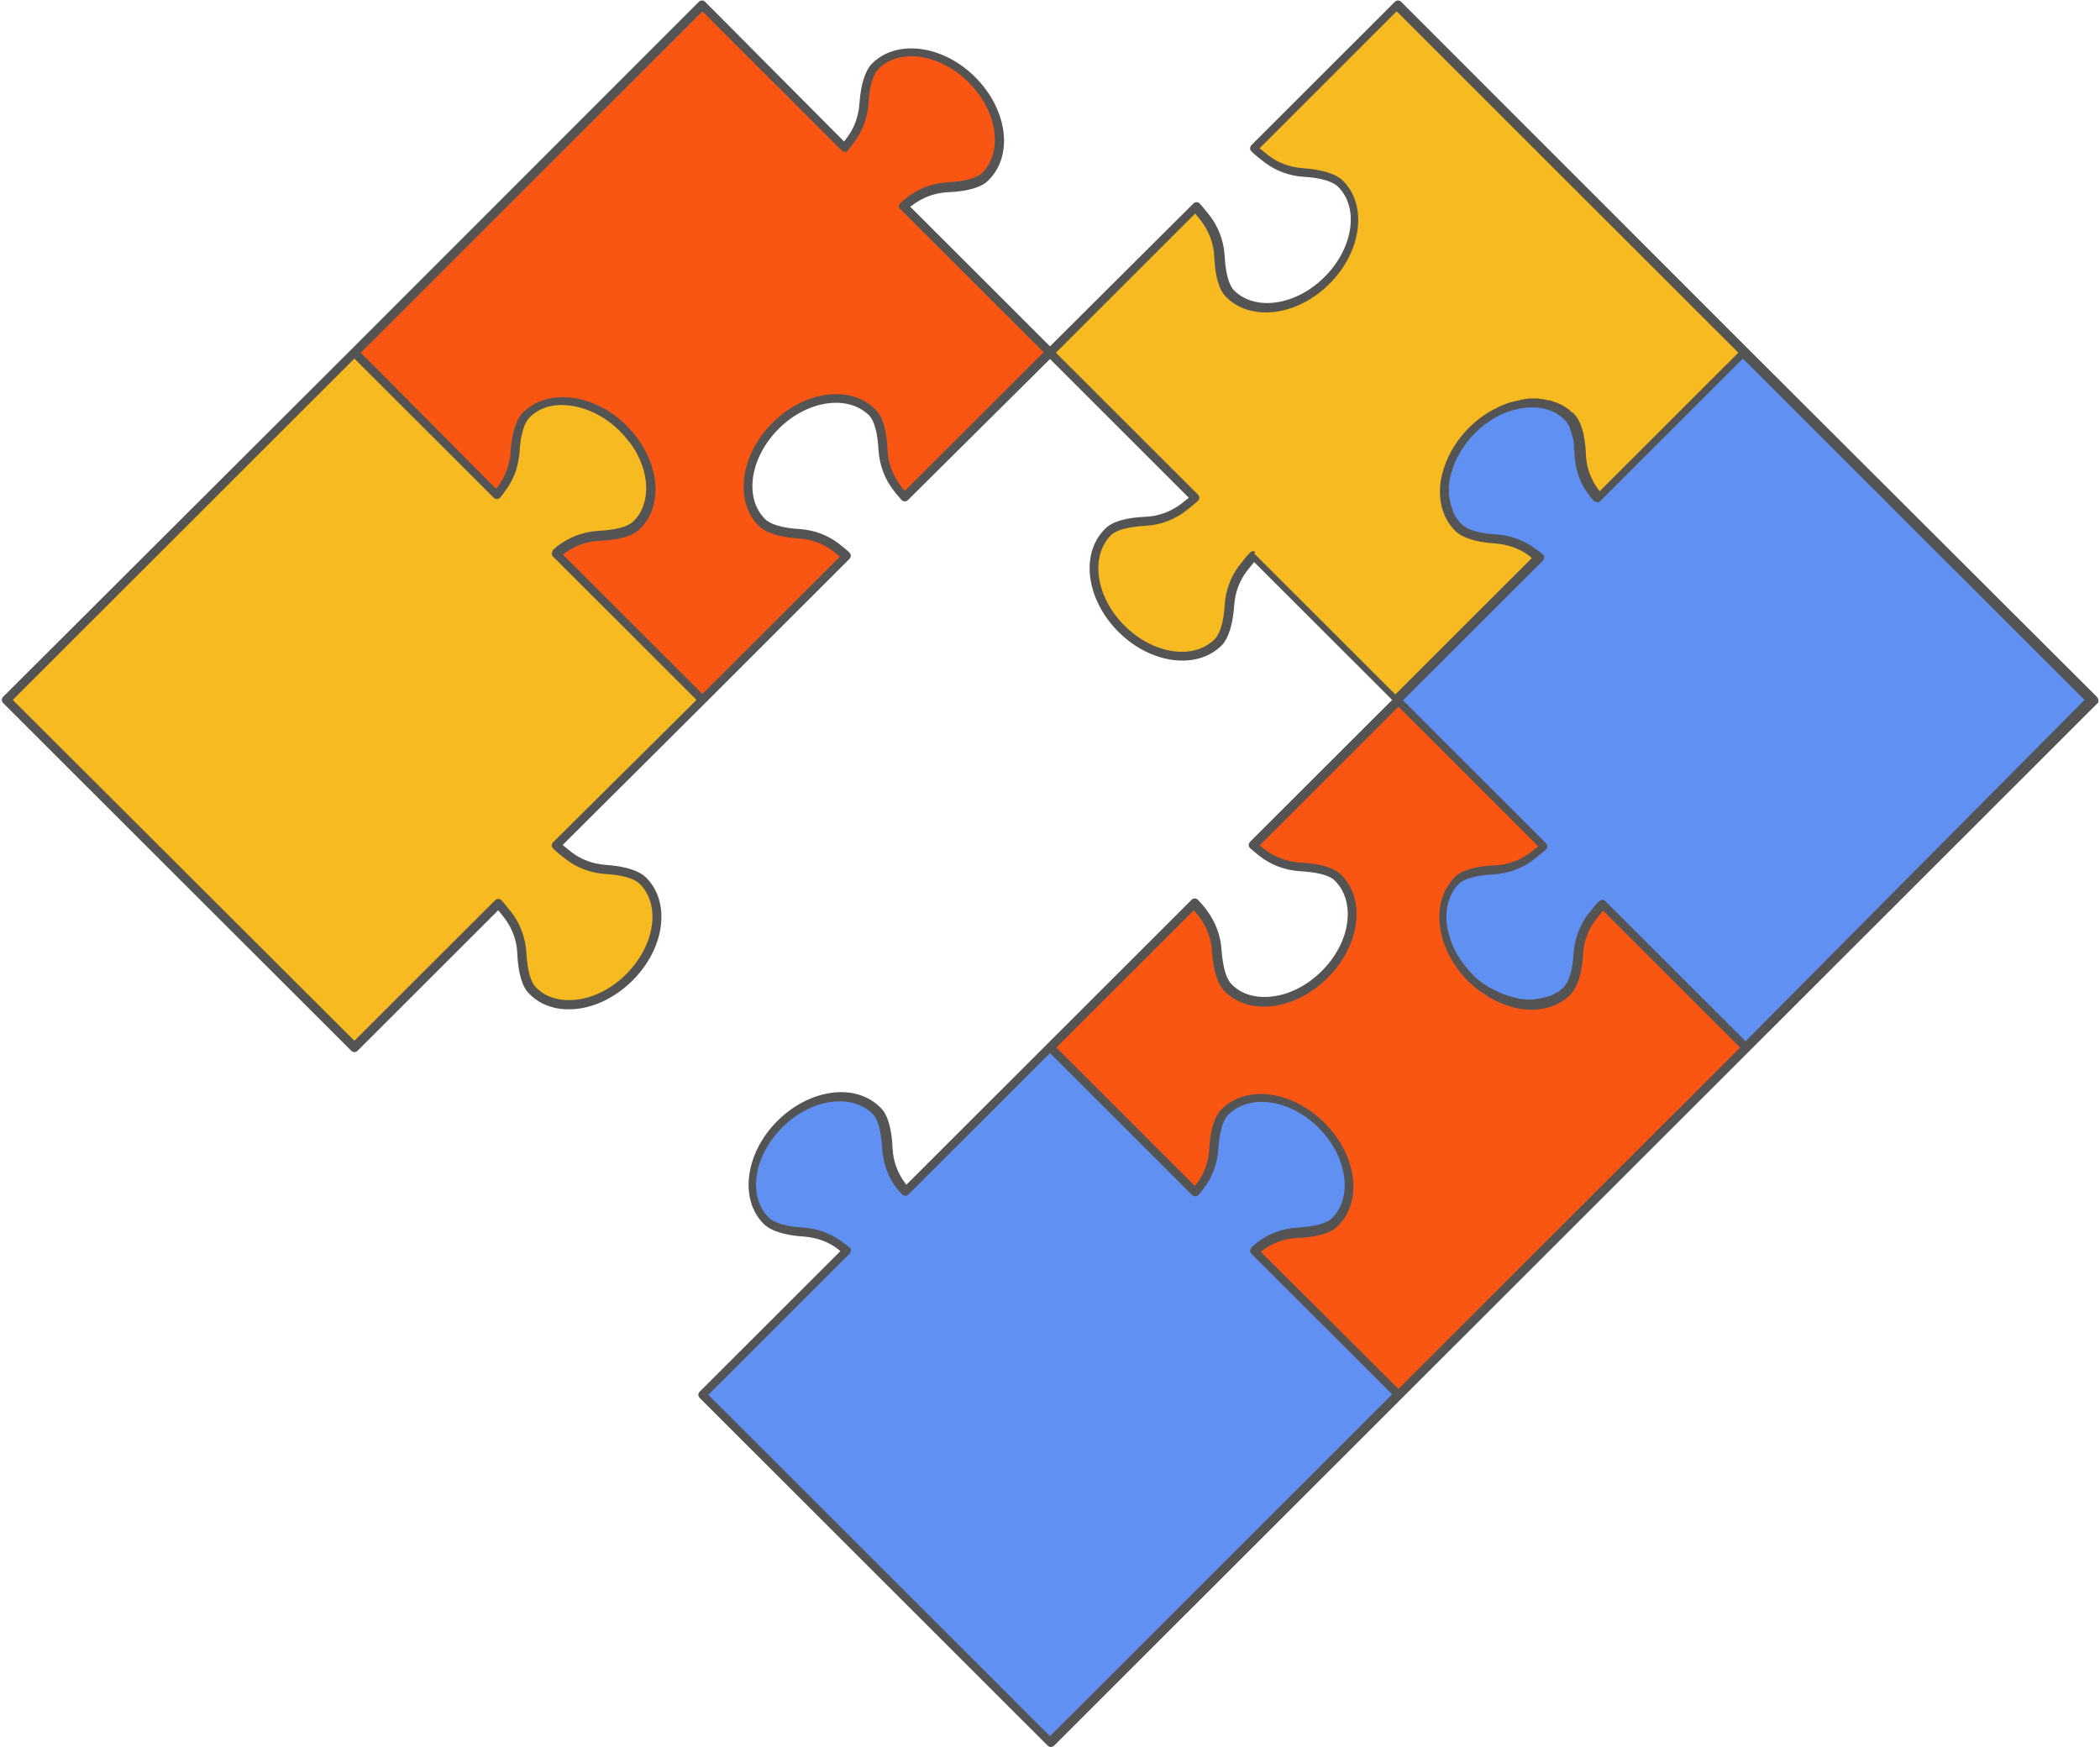 <svg xmlns="http://www.w3.org/2000/svg" xmlns:xlink="http://www.w3.org/1999/xlink" zoomAndPan="magnify" preserveAspectRatio="xMidYMid meet" version="1.0" viewBox="0 31.36 375 312"><defs><clipPath id="60fc1ef7ed"><path d="M 0 31.363 L 375 31.363 L 375 343.363 L 0 343.363 Z M 0 31.363 " clip-rule="nonzero"/></clipPath></defs><path fill="#6090f2" d="M 373.855 156.359 L 311.711 218.449 L 286.105 192.867 C 285.539 193.434 284.812 194.324 284.164 195.215 C 282.785 197.078 281.977 199.344 281.812 201.613 C 281.652 203.879 281.164 206.875 279.789 208.25 C 275.656 212.379 267.957 211.246 262.527 205.82 C 257.102 200.398 256.047 192.707 260.098 188.578 C 261.477 187.203 264.391 186.797 266.824 186.637 C 269.418 186.473 271.848 185.582 273.871 184.043 C 274.52 183.559 275.168 182.992 275.734 182.426 L 249.645 156.359 L 275.25 130.777 C 274.844 130.453 274.441 130.129 274.035 129.805 C 272.172 128.43 269.902 127.617 267.633 127.457 C 265.363 127.297 262.367 126.809 260.988 125.434 C 256.855 121.305 257.992 113.613 263.422 108.191 C 268.848 102.766 276.547 101.715 280.68 105.762 C 282.055 107.137 282.461 110.051 282.621 112.48 C 282.785 115.07 283.676 117.5 285.215 119.523 C 285.379 119.766 285.621 120.008 285.863 120.254 L 311.871 94.266 Z M 223.961 254.879 C 224.203 254.637 224.449 254.477 224.691 254.23 C 226.715 252.613 229.148 251.723 231.738 251.641 C 234.09 251.562 237.086 251.074 238.465 249.699 C 242.598 245.57 241.461 237.879 236.035 232.457 C 230.605 227.031 222.906 225.98 218.777 230.027 C 217.398 231.402 216.91 234.398 216.75 236.664 C 216.586 239.012 215.777 241.199 214.398 243.062 C 214.074 243.465 213.754 243.871 213.43 244.273 L 187.5 218.371 L 161.652 244.195 C 161.41 243.949 161.246 243.707 161.004 243.465 C 159.383 241.441 158.492 239.012 158.41 236.422 C 158.332 234.074 157.844 231.078 156.469 229.703 C 152.336 225.574 144.637 226.707 139.211 232.133 C 133.781 237.555 132.727 245.246 136.777 249.375 C 138.156 250.75 141.152 251.238 143.422 251.398 C 145.773 251.562 147.961 252.371 149.824 253.746 C 150.23 254.07 150.633 254.395 151.039 254.719 L 125.273 280.461 L 187.418 342.555 L 249.566 280.461 Z M 223.961 254.879 " fill-opacity="1" fill-rule="nonzero"/><path fill="#fa5613" d="M 311.711 218.449 L 249.566 280.543 L 223.961 254.879 C 224.203 254.637 224.449 254.477 224.691 254.23 C 226.715 252.613 229.148 251.723 231.738 251.641 C 234.09 251.562 237.086 251.074 238.465 249.699 C 242.598 245.57 241.461 237.879 236.035 232.457 C 230.605 227.031 222.906 225.98 218.777 230.027 C 217.398 231.402 216.91 234.398 216.75 236.664 C 216.586 239.012 215.777 241.199 214.398 243.062 C 214.074 243.465 213.754 243.949 213.43 244.273 L 187.5 218.371 L 213.266 192.625 C 213.754 193.191 214.32 193.922 214.887 194.648 C 216.266 196.512 217.074 198.777 217.234 201.047 C 217.398 203.312 217.883 206.309 219.262 207.684 C 223.395 211.812 231.09 210.68 236.52 205.254 C 241.949 199.832 243 192.141 238.949 188.012 C 237.574 186.637 234.656 186.23 232.227 186.066 C 229.633 185.906 227.203 185.016 225.176 183.477 C 224.691 183.074 224.125 182.668 223.637 182.184 L 249.566 156.277 L 275.656 182.344 C 275.086 182.91 274.441 183.398 273.793 183.965 C 271.766 185.582 269.336 186.473 266.742 186.555 C 264.391 186.637 261.395 187.121 260.016 188.496 C 255.887 192.625 257.02 200.316 262.449 205.742 C 267.875 211.164 275.574 212.215 279.707 208.168 C 281.082 206.793 281.57 203.797 281.73 201.531 C 281.895 199.184 282.703 196.996 284.082 195.137 C 284.73 194.246 285.457 193.355 286.027 192.789 Z M 161.328 68.199 C 161.652 67.957 161.977 67.711 162.301 67.387 C 164.328 65.77 166.758 64.879 169.352 64.797 C 171.699 64.719 174.699 64.23 176.074 62.855 C 180.207 58.727 179.074 51.035 173.645 45.613 C 168.215 40.188 160.52 39.137 156.387 43.184 C 155.008 44.559 154.523 47.555 154.359 49.82 C 154.199 52.168 153.387 54.355 152.012 56.215 C 151.605 56.703 151.281 57.188 150.875 57.676 L 125.355 32.254 L 63.289 94.348 L 88.73 119.766 C 89.055 119.363 89.379 118.957 89.703 118.551 C 91.082 116.691 91.891 114.422 92.055 112.156 C 92.215 109.809 92.699 106.895 94.078 105.52 C 98.211 101.391 105.906 102.523 111.336 107.945 C 116.766 113.371 117.82 121.062 113.766 125.191 C 112.391 126.566 109.473 126.973 107.043 127.133 C 104.449 127.297 102.02 128.188 99.992 129.723 C 99.75 129.887 99.508 130.129 99.266 130.371 L 125.434 156.52 L 151.199 130.777 C 150.633 130.289 149.906 129.723 149.176 129.156 C 147.312 127.781 145.043 126.973 142.773 126.809 C 140.504 126.648 137.508 126.16 136.129 124.785 C 131.996 120.656 133.133 112.965 138.562 107.543 C 143.988 102.117 151.688 101.066 155.82 105.113 C 157.195 106.488 157.602 109.402 157.766 111.832 C 157.926 114.422 158.816 116.852 160.355 118.875 C 160.762 119.363 161.168 119.93 161.652 120.414 L 187.582 94.508 Z M 161.328 68.199 " fill-opacity="1" fill-rule="nonzero"/><path fill="#f7ba20" d="M 311.711 94.348 L 285.703 120.332 C 285.457 120.09 285.297 119.848 285.055 119.605 C 283.434 117.582 282.543 115.152 282.461 112.562 C 282.379 110.215 281.895 107.219 280.516 105.844 C 276.383 101.715 268.688 102.848 263.258 108.27 C 257.828 113.695 256.777 121.387 260.828 125.516 C 262.203 126.891 265.203 127.375 267.473 127.539 C 269.82 127.699 272.008 128.508 273.871 129.887 C 274.277 130.211 274.684 130.535 275.086 130.855 L 249.484 156.438 L 223.719 130.695 C 223.152 131.262 222.422 132.152 221.773 133.043 C 220.395 134.906 219.586 137.172 219.422 139.438 C 219.262 141.707 218.777 144.699 217.398 146.078 C 213.266 150.207 205.57 149.07 200.141 143.648 C 194.711 138.223 193.656 130.535 197.711 126.406 C 199.086 125.027 202.004 124.625 204.434 124.461 C 207.027 124.301 209.457 123.41 211.484 121.871 C 212.133 121.387 212.781 120.82 213.348 120.254 L 187.418 94.348 L 213.508 68.277 C 214.074 68.848 214.562 69.492 215.129 70.141 C 216.75 72.164 217.641 74.594 217.723 77.184 C 217.805 79.531 218.289 82.527 219.668 83.902 C 223.801 88.031 231.496 86.898 236.926 81.477 C 242.355 76.051 243.406 68.359 239.355 64.23 C 237.977 62.855 234.98 62.371 232.711 62.207 C 230.363 62.047 228.176 61.234 226.312 59.859 C 225.418 59.211 224.527 58.484 223.961 57.918 L 249.645 32.254 Z M 99.266 130.289 C 99.508 130.047 99.75 129.887 99.992 129.645 C 102.02 128.023 104.449 127.133 107.043 127.051 C 109.391 126.973 112.391 126.484 113.766 125.109 C 117.898 120.98 116.766 113.289 111.336 107.867 C 105.906 102.441 98.211 101.391 94.078 105.438 C 92.699 106.812 92.215 109.809 92.055 112.074 C 91.891 114.422 91.082 116.609 89.703 118.473 C 89.379 118.875 89.055 119.281 88.73 119.684 L 63.289 94.348 L 1.145 156.359 L 63.289 218.449 L 89.055 192.707 C 89.621 193.273 90.109 193.922 90.676 194.57 C 92.297 196.594 93.188 199.02 93.27 201.613 C 93.348 203.961 93.836 206.953 95.211 208.332 C 99.344 212.461 107.043 211.328 112.473 205.902 C 117.898 200.477 118.953 192.789 114.902 188.66 C 113.523 187.281 110.527 186.797 108.258 186.637 C 105.906 186.473 103.719 185.664 101.855 184.289 C 100.965 183.641 100.074 182.91 99.508 182.344 L 125.516 156.359 Z M 99.266 130.289 " fill-opacity="1" fill-rule="nonzero"/><g clip-path="url(#60fc1ef7ed)"><path fill="#545454" d="M 374.426 155.793 L 312.277 93.781 L 250.215 31.688 C 249.891 31.363 249.402 31.363 249.078 31.688 L 223.477 57.27 C 223.152 57.594 223.152 58.078 223.477 58.402 C 224.043 58.969 224.852 59.617 225.906 60.426 C 227.852 61.883 230.281 62.773 232.793 62.938 C 235.789 63.098 237.977 63.746 238.949 64.719 C 242.758 68.523 241.625 75.727 236.52 80.828 C 231.414 85.926 224.203 86.98 220.395 83.254 C 219.422 82.285 218.855 80.098 218.695 77.102 C 218.531 74.352 217.559 71.762 215.859 69.656 C 215.293 68.926 214.723 68.277 214.238 67.711 C 214.074 67.551 213.914 67.469 213.672 67.469 C 213.43 67.469 213.266 67.551 213.105 67.711 L 187.5 93.215 L 162.543 68.277 C 162.625 68.199 162.707 68.117 162.789 68.117 C 164.652 66.66 166.918 65.77 169.352 65.688 C 172.914 65.527 175.348 64.797 176.562 63.504 C 181.02 59.051 179.883 50.875 174.133 45.125 C 168.379 39.379 160.113 38.324 155.738 42.699 C 154.523 43.91 153.711 46.34 153.469 49.902 C 153.309 52.09 152.578 54.191 151.281 55.895 C 151.121 56.137 150.957 56.379 150.715 56.621 L 125.922 31.688 C 125.598 31.363 125.109 31.363 124.785 31.688 L 62.723 93.781 L 0.574 155.793 C 0.25 156.113 0.25 156.602 0.574 156.926 L 62.723 219.016 C 62.883 219.18 63.125 219.262 63.289 219.262 C 63.449 219.262 63.695 219.18 63.855 219.016 L 88.973 193.922 C 89.297 194.324 89.621 194.73 89.945 195.137 C 91.406 196.996 92.297 199.266 92.375 201.691 C 92.539 205.254 93.27 207.684 94.566 208.898 C 96.754 211.082 99.832 211.973 103.395 211.488 C 106.801 211.004 110.203 209.223 112.957 206.469 C 115.711 203.715 117.496 200.316 117.98 196.918 C 118.469 193.434 117.574 190.277 115.387 188.094 C 114.172 186.879 111.742 186.066 108.176 185.824 C 105.988 185.664 103.883 184.934 102.18 183.641 C 101.531 183.152 100.965 182.668 100.48 182.262 L 125.922 156.926 L 151.688 131.18 C 151.848 131.02 151.93 130.777 151.93 130.613 C 151.93 130.371 151.848 130.211 151.688 130.047 C 151.199 129.562 150.473 128.996 149.66 128.348 C 147.719 126.891 145.285 126 142.773 125.84 C 139.777 125.676 137.59 125.027 136.617 124.059 C 132.809 120.254 133.941 113.047 139.047 107.945 C 144.152 102.848 151.363 101.793 155.172 105.52 C 156.145 106.488 156.711 108.676 156.871 111.672 C 157.035 114.422 158.008 117.016 159.707 119.117 C 160.113 119.684 160.602 120.172 161.004 120.656 C 161.168 120.82 161.328 120.898 161.57 120.898 C 161.816 120.898 161.977 120.82 162.141 120.656 L 187.5 95.48 L 212.293 120.254 C 211.887 120.574 211.484 120.898 211.078 121.223 C 209.215 122.68 206.945 123.57 204.516 123.652 C 200.949 123.812 198.52 124.543 197.305 125.84 C 192.848 130.289 193.98 138.469 199.734 144.215 C 205.488 149.961 213.754 151.016 218.129 146.645 C 219.344 145.43 220.152 143 220.395 139.438 C 220.559 137.254 221.289 135.148 222.582 133.449 C 223.07 132.801 223.555 132.234 223.961 131.746 L 248.594 156.359 L 223.23 181.695 C 223.07 181.859 222.988 182.102 222.988 182.262 C 222.988 182.508 223.07 182.668 223.23 182.832 C 223.719 183.234 224.203 183.641 224.77 184.125 C 226.879 185.824 229.473 186.797 232.227 186.957 C 235.223 187.121 237.492 187.688 238.383 188.66 C 240.168 190.441 240.977 193.113 240.57 196.105 C 240.168 199.184 238.547 202.258 236.035 204.77 C 233.523 207.277 230.441 208.898 227.363 209.301 C 224.367 209.707 221.691 208.98 219.91 207.117 C 218.938 206.145 218.371 204.039 218.129 200.965 C 217.965 198.453 217.074 196.105 215.617 194.082 C 214.969 193.191 214.398 192.543 213.914 192.059 C 213.754 191.898 213.59 191.816 213.348 191.816 C 213.105 191.816 212.941 191.898 212.781 192.059 L 187.016 217.801 L 161.816 242.98 C 161.816 242.98 161.816 242.98 161.816 242.898 C 160.355 241.035 159.465 238.77 159.383 236.34 C 159.223 232.777 158.492 230.352 157.195 229.137 C 152.742 224.684 144.559 225.816 138.805 231.566 C 133.051 237.312 131.996 245.57 136.375 249.941 C 137.59 251.156 140.02 251.965 143.586 252.207 C 145.773 252.371 147.879 253.098 149.582 254.395 C 149.742 254.555 149.906 254.637 150.066 254.801 L 124.949 279.895 C 124.625 280.219 124.625 280.703 124.949 281.027 L 187.094 343.121 C 187.258 343.281 187.5 343.363 187.66 343.363 C 187.824 343.363 188.066 343.281 188.23 343.121 L 250.375 281.027 L 312.52 218.938 L 374.668 156.844 C 374.75 156.684 374.75 156.113 374.426 155.793 Z M 98.777 181.777 C 98.453 182.102 98.453 182.586 98.777 182.91 C 99.344 183.477 100.156 184.125 101.207 184.934 C 103.152 186.391 105.582 187.281 108.094 187.445 C 111.094 187.605 113.281 188.254 114.254 189.227 L 114.82 188.66 L 114.254 189.227 C 118.062 193.031 116.926 200.234 111.824 205.336 C 109.312 207.844 106.23 209.465 103.152 209.867 C 100.156 210.273 97.48 209.547 95.699 207.684 C 94.727 206.711 94.16 204.527 93.996 201.531 C 93.836 198.777 92.863 196.188 91.16 194.082 C 90.594 193.355 90.027 192.707 89.543 192.141 C 89.379 191.977 89.219 191.898 88.973 191.898 C 88.73 191.898 88.57 191.977 88.406 192.141 L 63.289 217.234 L 2.277 156.359 L 63.289 95.398 L 88.164 120.254 C 88.324 120.414 88.488 120.414 88.648 120.496 C 88.648 120.496 88.73 120.496 88.73 120.496 C 88.812 120.496 88.895 120.496 88.973 120.414 C 88.973 120.414 89.055 120.414 89.055 120.414 C 89.137 120.414 89.137 120.332 89.137 120.332 C 89.219 120.332 89.219 120.254 89.297 120.254 C 89.621 119.848 89.945 119.441 90.27 118.957 C 91.16 117.742 91.891 116.367 92.297 114.828 C 92.539 113.938 92.699 113.047 92.781 112.074 C 92.945 109.082 93.594 106.895 94.566 105.922 C 96.266 104.223 98.617 103.496 101.207 103.738 C 104.367 103.98 107.852 105.52 110.688 108.352 C 111.254 108.918 111.742 109.484 112.227 110.133 C 112.309 110.215 112.391 110.293 112.473 110.375 C 115.633 114.668 116.277 119.684 114.172 123.168 C 113.848 123.652 113.523 124.059 113.121 124.461 C 112.148 125.434 109.961 126 106.961 126.16 C 106.961 126.16 106.879 126.16 106.879 126.16 C 104.125 126.324 101.613 127.297 99.508 128.914 C 99.266 129.156 99.02 129.32 98.777 129.562 C 98.695 129.562 98.695 129.645 98.695 129.723 C 98.695 129.723 98.617 129.805 98.617 129.805 C 98.617 129.887 98.617 129.887 98.617 129.965 C 98.617 130.047 98.535 130.047 98.535 130.129 C 98.535 130.211 98.535 130.211 98.535 130.289 C 98.535 130.453 98.617 130.613 98.777 130.777 L 124.383 156.359 Z M 161.57 119.039 C 161.328 118.793 161.086 118.473 160.926 118.227 C 159.465 116.367 158.574 114.098 158.492 111.672 C 158.332 108.109 157.602 105.68 156.305 104.465 C 151.848 100.012 143.664 101.148 137.914 106.895 C 132.16 112.641 131.105 120.898 135.48 125.27 C 136.699 126.484 139.129 127.297 142.691 127.539 C 144.883 127.699 146.988 128.43 148.688 129.723 C 149.176 130.129 149.582 130.453 149.984 130.777 L 125.434 155.305 L 100.48 130.371 C 100.48 130.371 100.48 130.371 100.559 130.371 C 102.426 128.914 104.691 128.023 107.125 127.941 C 110.688 127.781 113.121 127.051 114.336 125.758 C 118.789 121.305 117.656 113.129 111.902 107.379 C 106.555 102.039 98.941 100.742 94.32 104.223 C 93.996 104.465 93.754 104.707 93.43 104.953 C 92.215 106.164 91.406 108.594 91.16 112.156 C 91.16 112.723 91.082 113.211 90.918 113.777 C 90.594 115.395 89.945 116.852 88.973 118.148 C 88.812 118.309 88.73 118.473 88.57 118.633 L 64.422 94.348 L 125.434 33.387 L 150.309 58.242 C 150.473 58.402 150.715 58.484 150.875 58.484 C 151.121 58.484 151.281 58.402 151.445 58.16 C 151.77 57.754 152.172 57.27 152.578 56.703 C 154.035 54.758 154.93 52.332 155.09 49.82 C 155.254 46.824 155.898 44.641 156.871 43.668 C 160.68 39.863 167.891 40.996 172.996 46.098 C 178.102 51.199 179.156 58.402 175.426 62.207 C 174.453 63.18 172.266 63.746 169.27 63.906 C 166.516 64.07 163.922 65.039 161.816 66.742 C 161.492 66.984 161.168 67.227 160.844 67.551 C 160.68 67.711 160.602 67.875 160.52 68.117 C 160.52 68.359 160.602 68.602 160.762 68.684 L 186.367 94.266 Z M 223.801 129.805 C 223.555 129.805 223.395 129.887 223.23 130.047 C 222.664 130.613 222.016 131.422 221.207 132.477 C 219.746 134.418 218.855 136.848 218.695 139.355 C 218.531 142.352 217.883 144.539 216.91 145.512 C 213.105 149.316 205.891 148.18 200.789 143.082 C 195.684 137.98 194.629 130.777 198.355 126.973 C 199.328 126 201.516 125.434 204.516 125.27 C 207.27 125.109 209.863 124.137 211.969 122.438 C 212.699 121.871 213.348 121.305 213.914 120.82 C 214.074 120.656 214.156 120.496 214.156 120.254 C 214.156 120.008 214.074 119.848 213.914 119.684 L 188.555 94.348 L 213.43 69.492 C 213.754 69.898 214.074 70.305 214.398 70.707 C 215.859 72.57 216.75 74.836 216.832 77.266 C 216.992 80.828 217.723 83.254 219.02 84.469 C 223.477 88.84 231.66 87.789 237.41 82.043 C 243.164 76.293 244.219 68.035 239.844 63.664 C 238.625 62.449 236.195 61.641 232.629 61.398 C 230.441 61.234 228.336 60.508 226.637 59.211 C 225.988 58.727 225.418 58.242 224.934 57.836 L 249.402 33.387 L 310.414 94.348 L 285.621 119.117 C 285.621 119.117 285.621 119.117 285.621 119.039 C 285.055 118.309 284.566 117.582 284.242 116.77 C 283.594 115.477 283.27 114.02 283.191 112.48 C 283.191 112.398 283.191 112.398 283.191 112.32 C 283.027 108.836 282.301 106.488 281.004 105.195 C 280.922 105.113 280.84 105.031 280.758 105.031 C 280.516 104.871 280.355 104.629 280.109 104.465 C 280.031 104.387 279.949 104.387 279.867 104.305 C 279.625 104.141 279.383 103.98 279.141 103.816 C 279.059 103.738 278.895 103.738 278.816 103.656 C 278.57 103.496 278.328 103.414 278.086 103.332 C 278.004 103.25 277.844 103.25 277.68 103.172 C 277.438 103.09 277.195 103.008 276.953 102.926 C 276.789 102.848 276.629 102.848 276.465 102.848 C 276.223 102.766 275.98 102.766 275.734 102.684 C 275.574 102.684 275.41 102.605 275.168 102.605 C 274.926 102.605 274.766 102.523 274.52 102.523 C 274.277 102.523 274.117 102.523 273.871 102.523 C 273.711 102.523 273.469 102.523 273.305 102.523 C 273.062 102.523 272.82 102.523 272.574 102.605 C 272.414 102.605 272.254 102.605 272.09 102.684 C 271.848 102.684 271.523 102.766 271.281 102.848 C 271.117 102.848 271.035 102.926 270.875 102.926 C 270.551 103.008 270.227 103.09 269.902 103.172 C 269.82 103.172 269.66 103.25 269.578 103.25 C 269.254 103.332 268.848 103.496 268.523 103.656 C 268.445 103.656 268.363 103.738 268.281 103.738 C 267.875 103.898 267.473 104.062 267.148 104.305 C 267.148 104.305 267.066 104.305 267.066 104.305 C 265.445 105.113 263.824 106.246 262.367 107.703 C 262.043 108.027 261.637 108.434 261.312 108.836 C 261.312 108.836 261.312 108.918 261.234 108.918 C 259.125 111.43 257.75 114.344 257.262 117.336 C 256.777 120.82 257.668 123.977 259.855 126.16 C 261.07 127.375 263.5 128.188 267.066 128.43 C 269.254 128.59 271.359 129.32 273.062 130.613 C 273.223 130.777 273.387 130.855 273.547 131.02 L 249.16 155.387 L 223.961 130.211 C 224.285 129.887 224.043 129.805 223.801 129.805 Z M 213.184 193.922 C 213.508 194.324 213.832 194.73 214.238 195.215 C 215.535 196.918 216.266 199.02 216.426 201.207 C 216.668 204.688 217.398 207.117 218.695 208.41 C 223.152 212.863 231.336 211.73 237.086 205.984 C 239.844 203.23 241.625 199.832 242.109 196.43 C 242.598 192.949 241.707 189.793 239.52 187.605 C 238.223 186.312 235.789 185.582 232.309 185.422 C 229.875 185.258 227.605 184.449 225.742 182.992 C 225.5 182.75 225.176 182.508 224.934 182.344 L 249.727 157.57 L 274.684 182.508 C 274.277 182.832 273.871 183.152 273.469 183.477 C 271.605 184.934 269.336 185.824 266.902 185.906 C 263.34 186.066 260.91 186.797 259.691 188.094 C 259.449 188.336 259.125 188.66 258.965 188.984 C 255.48 193.516 256.777 201.125 262.125 206.551 C 262.367 206.793 262.609 207.035 262.934 207.277 C 263.016 207.359 263.098 207.441 263.176 207.52 C 263.34 207.684 263.5 207.766 263.664 207.926 C 263.906 208.09 264.07 208.25 264.312 208.41 C 264.391 208.492 264.473 208.574 264.637 208.574 C 264.961 208.816 265.285 208.98 265.527 209.223 C 265.527 209.223 265.609 209.223 265.609 209.301 C 267.551 210.438 269.578 211.246 271.684 211.57 C 274.762 211.973 277.438 211.328 279.543 209.789 C 279.543 209.789 279.625 209.789 279.625 209.707 C 279.867 209.547 280.031 209.383 280.273 209.141 C 280.355 209.059 280.434 208.98 280.516 208.898 C 280.758 208.656 280.922 208.41 281.082 208.09 C 281.977 206.711 282.543 204.605 282.703 201.691 C 282.785 200.074 283.27 198.453 284 197.078 C 284.242 196.594 284.566 196.188 284.891 195.703 C 285.215 195.215 285.539 194.891 285.863 194.488 C 286.027 194.324 286.105 194.164 286.27 194 L 310.738 218.449 L 249.727 279.41 L 225.094 254.879 C 225.094 254.879 225.094 254.879 225.176 254.879 C 227.039 253.422 229.309 252.531 231.738 252.453 C 235.305 252.289 237.734 251.562 238.949 250.266 C 243.406 245.812 242.273 237.637 236.52 231.891 C 233.766 229.137 230.363 227.355 226.961 226.871 C 223.477 226.383 220.316 227.273 218.129 229.461 C 216.91 230.676 216.184 232.941 215.941 236.34 C 215.941 236.422 215.941 236.586 215.941 236.664 C 215.777 238.852 215.047 240.957 213.754 242.656 C 213.59 242.816 213.508 242.98 213.348 243.141 L 188.633 218.449 Z M 187.5 341.422 L 126.488 280.461 L 151.688 255.285 C 151.848 255.121 151.93 254.879 151.93 254.637 C 151.93 254.395 151.848 254.23 151.605 254.07 C 151.199 253.746 150.797 253.422 150.309 253.098 C 148.363 251.641 145.934 250.75 143.422 250.59 C 140.426 250.426 138.238 249.781 137.266 248.809 C 133.457 245.004 134.59 237.797 139.695 232.699 C 144.801 227.598 152.012 226.547 155.82 230.27 C 156.793 231.242 157.359 233.426 157.52 236.422 C 157.684 239.176 158.656 241.766 160.355 243.871 C 160.602 244.113 160.762 244.355 161.004 244.598 C 161.168 244.762 161.328 244.84 161.57 244.922 C 161.816 244.922 162.059 244.84 162.219 244.68 L 187.5 219.422 L 212.859 244.762 C 213.023 244.922 213.184 245.004 213.43 245.004 C 213.43 245.004 213.43 245.004 213.508 245.004 C 213.59 245.004 213.59 245.004 213.672 244.922 C 213.754 244.922 213.754 244.922 213.832 244.922 C 213.914 244.922 213.914 244.84 213.996 244.762 C 213.996 244.762 214.074 244.68 214.074 244.68 C 214.156 244.598 214.156 244.52 214.238 244.52 C 214.48 244.195 214.805 243.789 215.047 243.465 C 216.508 241.523 217.398 239.094 217.559 236.586 C 217.723 233.59 218.371 231.402 219.344 230.43 C 221.125 228.652 223.801 227.84 226.797 228.246 C 229.875 228.652 232.953 230.27 235.465 232.777 C 240.57 237.879 241.625 245.086 237.898 248.891 C 236.926 249.859 234.738 250.426 231.738 250.59 C 228.984 250.75 226.391 251.723 224.285 253.422 C 224.043 253.664 223.801 253.828 223.555 254.07 C 223.395 254.23 223.312 254.395 223.23 254.637 C 223.23 254.719 223.23 254.879 223.312 254.961 C 223.312 254.961 223.312 254.961 223.312 255.043 C 223.312 255.121 223.395 255.203 223.477 255.285 L 248.594 280.379 Z M 311.711 217.316 L 286.676 192.301 C 286.352 191.977 285.863 191.977 285.539 192.301 C 284.973 192.867 284.324 193.68 283.516 194.73 C 283.109 195.215 282.785 195.781 282.543 196.27 C 281.652 197.887 281.164 199.668 281.004 201.531 C 280.84 204.203 280.355 206.145 279.543 207.277 C 279.465 207.441 279.301 207.602 279.219 207.684 C 279.141 207.766 279.141 207.766 279.059 207.844 C 278.895 208.008 278.652 208.168 278.492 208.332 C 278.41 208.41 278.328 208.492 278.168 208.492 C 278.004 208.574 277.844 208.734 277.68 208.816 C 277.598 208.898 277.438 208.898 277.355 208.98 C 277.195 209.059 277.031 209.141 276.789 209.223 C 276.707 209.301 276.547 209.301 276.465 209.301 C 276.305 209.383 276.059 209.465 275.898 209.465 C 275.816 209.465 275.656 209.547 275.492 209.547 C 275.332 209.625 275.086 209.625 274.844 209.707 C 274.684 209.707 274.52 209.707 274.359 209.789 C 274.195 209.789 273.953 209.867 273.793 209.867 C 273.547 209.867 273.387 209.867 273.145 209.867 C 272.98 209.867 272.898 209.867 272.738 209.867 C 272.414 209.867 272.09 209.789 271.766 209.789 C 271.766 209.789 271.684 209.789 271.684 209.789 C 271.281 209.707 270.957 209.625 270.551 209.547 C 270.227 209.465 269.902 209.383 269.496 209.223 C 269.418 209.223 269.418 209.223 269.336 209.223 C 269.172 209.141 269.012 209.059 268.848 209.059 C 267.957 208.734 266.984 208.25 266.094 207.766 C 266.094 207.766 266.094 207.766 266.012 207.766 C 265.77 207.602 265.527 207.441 265.285 207.277 C 265.121 207.199 265.039 207.117 264.879 207.035 C 264.797 206.953 264.637 206.875 264.555 206.793 C 263.988 206.387 263.422 205.902 262.934 205.336 C 258.152 200.559 256.938 193.922 259.855 189.953 C 260.016 189.711 260.262 189.469 260.504 189.227 C 261.477 188.254 263.664 187.688 266.66 187.527 C 269.418 187.363 272.008 186.391 274.117 184.691 C 274.844 184.125 275.492 183.559 276.059 183.074 C 276.141 182.992 276.223 182.91 276.223 182.832 C 276.305 182.75 276.305 182.586 276.305 182.508 C 276.305 182.262 276.223 182.102 276.059 181.941 L 250.539 156.438 L 275.492 131.504 C 275.656 131.344 275.734 131.102 275.734 130.855 C 275.734 130.613 275.656 130.453 275.41 130.289 C 275.008 129.965 274.602 129.645 274.117 129.32 C 272.172 127.863 269.738 126.973 267.227 126.809 C 264.23 126.648 262.043 126 261.07 125.027 C 260.828 124.785 260.586 124.543 260.422 124.301 C 260.422 124.301 260.422 124.219 260.34 124.219 C 260.18 123.977 260.016 123.734 259.855 123.492 C 259.855 123.41 259.773 123.41 259.773 123.328 C 259.613 123.086 259.531 122.844 259.449 122.602 C 259.449 122.52 259.367 122.438 259.367 122.355 C 259.289 122.113 259.207 121.871 259.125 121.629 C 259.125 121.547 259.043 121.465 259.043 121.305 C 258.965 121.062 258.965 120.82 258.883 120.574 C 258.883 120.414 258.883 120.332 258.801 120.172 C 258.801 119.93 258.723 119.766 258.723 119.523 C 258.723 119.363 258.723 119.117 258.723 118.957 C 258.723 118.793 258.723 118.633 258.723 118.473 C 258.723 118.227 258.723 117.984 258.801 117.742 C 258.801 117.66 258.801 117.5 258.801 117.418 C 258.801 117.176 258.883 116.852 258.965 116.609 C 258.965 116.527 258.965 116.445 259.043 116.285 C 259.125 116.125 259.125 115.879 259.207 115.719 C 259.855 113.289 261.312 110.859 263.34 108.758 C 265.609 106.488 268.199 105.031 270.793 104.465 C 274.117 103.656 277.355 104.223 279.465 106.41 C 279.543 106.488 279.543 106.57 279.625 106.57 C 279.707 106.652 279.789 106.734 279.789 106.812 C 279.867 106.895 279.867 106.977 279.949 107.055 C 280.031 107.137 280.031 107.219 280.113 107.301 C 280.191 107.379 280.191 107.543 280.273 107.625 C 280.273 107.703 280.355 107.785 280.355 107.867 C 280.434 108.027 280.434 108.191 280.516 108.352 C 280.516 108.434 280.598 108.512 280.598 108.594 C 280.68 108.758 280.68 109 280.758 109.242 C 280.758 109.324 280.758 109.402 280.84 109.402 C 280.922 109.648 280.922 109.891 281.004 110.215 C 281.004 110.293 281.004 110.293 281.004 110.375 C 281.082 110.699 281.082 111.023 281.082 111.348 C 281.082 111.348 281.082 111.348 281.082 111.43 C 281.082 111.75 281.164 112.156 281.164 112.562 C 281.164 113.289 281.328 113.938 281.406 114.586 C 281.652 115.879 282.137 117.176 282.785 118.309 C 282.785 118.391 282.867 118.391 282.867 118.473 C 283.027 118.715 283.191 118.957 283.352 119.199 C 283.516 119.441 283.758 119.766 283.918 120.008 C 284.164 120.254 284.324 120.496 284.566 120.738 C 284.648 120.82 284.73 120.898 284.812 120.98 C 284.891 120.98 284.891 120.98 284.973 120.98 C 285.055 120.98 285.137 121.062 285.137 121.062 C 285.137 121.062 285.137 121.062 285.215 121.062 C 285.461 121.062 285.621 120.98 285.785 120.82 L 311.227 95.398 L 372.238 156.359 Z M 311.711 217.316 " fill-opacity="1" fill-rule="nonzero"/></g></svg>